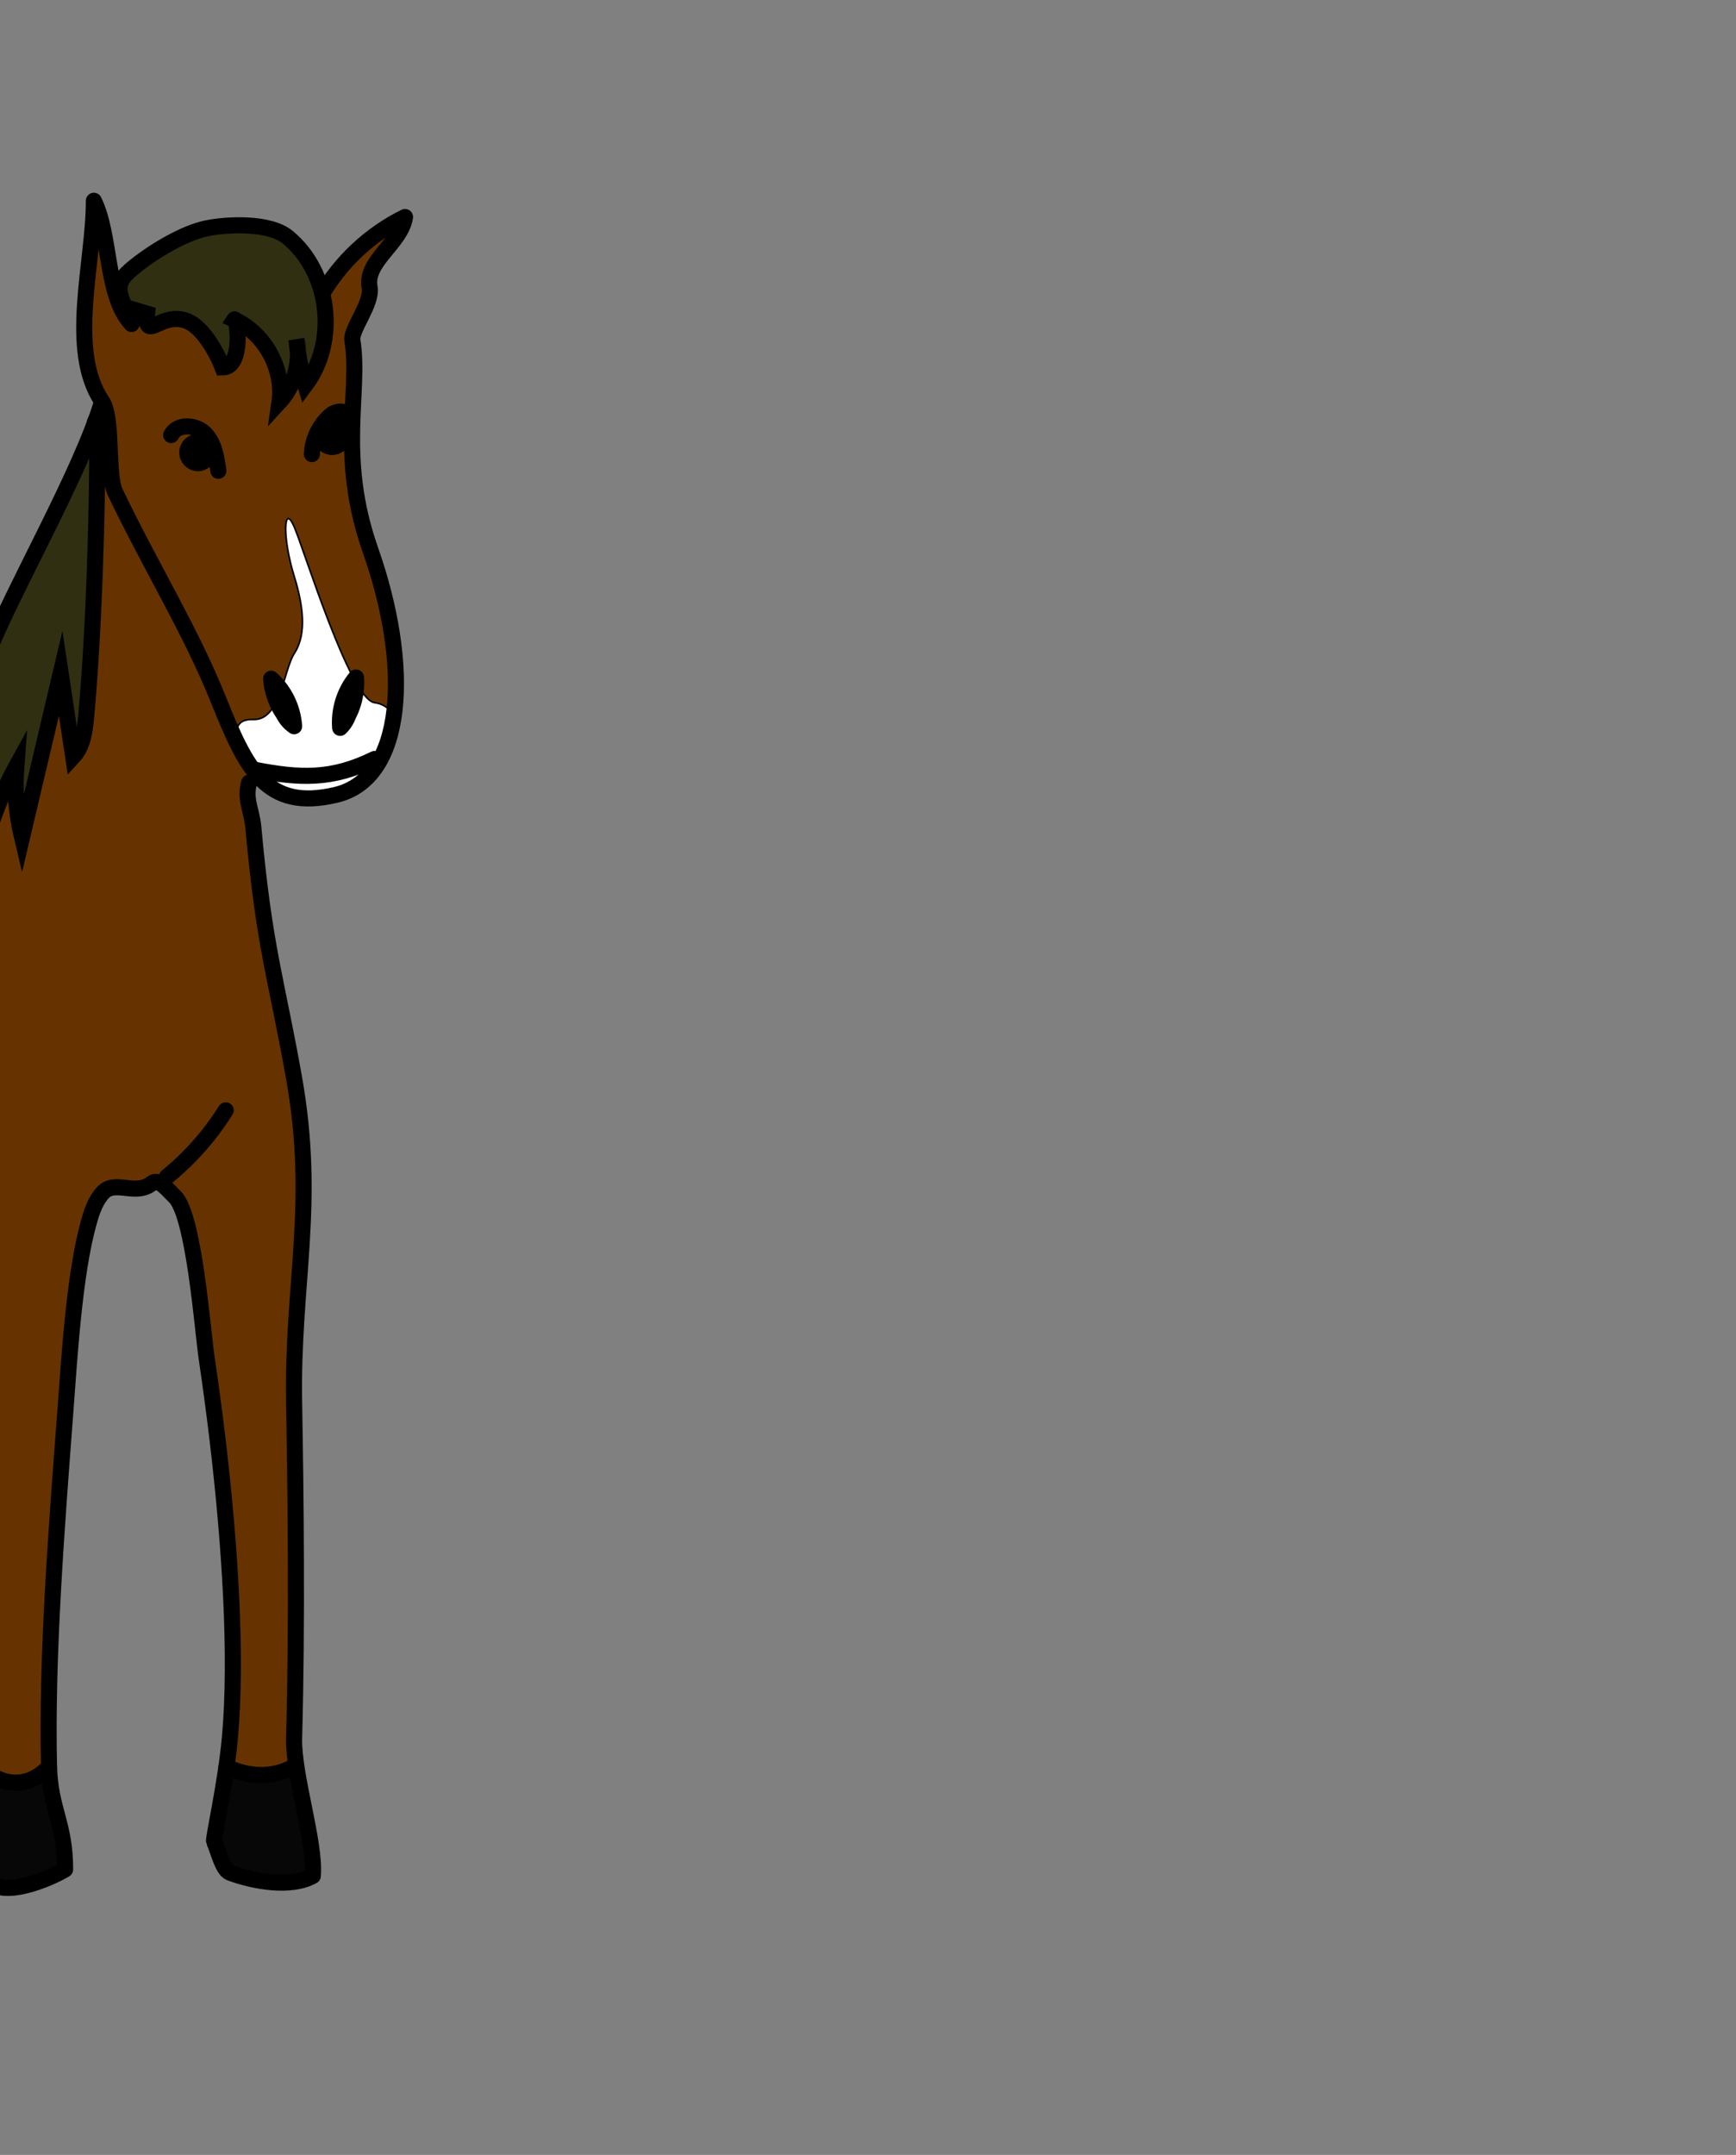 <?xml version="1.0" encoding="utf-8"?>
<!-- Generator: Adobe Illustrator 19.0.0, SVG Export Plug-In . SVG Version: 6.00 Build 0)  -->
<svg version="1.1" id="Layer_1" xmlns="http://www.w3.org/2000/svg" xmlns:xlink="http://www.w3.org/1999/xlink" x="0px" y="0px"
	 viewBox="0 0 1080 1340" enable-background="new 0 0 1080 1340" xml:space="preserve">
<rect x="0" y="0" width="1080" height="1340" fill="#808080" stroke="none"/>
<g id="Layer_8">
	<path fill="#070707" d="M144.475,1099.581c-0.957-0.363-2.108-0.15-2.873,0.531c13.633,3.496,28.45,2.178,41.251-3.67
		c5.755,19.435,9.131,39.573,10.027,59.822c0.092,2.089,0.13,4.303-0.907,6.12c-1.785,3.125-5.903,3.834-9.486,4.177
		c-7.335,0.702-14.683,1.27-22.039,1.702c-3.74,0.22-7.6,0.388-11.124-0.885c-5.736-2.073-9.484-7.522-12.439-12.857
		c-1.142-2.062-2.24-4.198-2.656-6.519c-0.465-2.593-0.051-5.254,0.363-7.856c1.993-12.53,3.986-25.06,5.979-37.59L144.475,1099.581
		z"/>
	<path fill="#070707" d="M30.742,1103.485l9.681,54.071c0,0-27.342,22.401-46.133,12.672s-3.79-61.703-3.79-61.703
		s28.955,0,34.478-5.04C30.5,1098.445,30.742,1103.485,30.742,1103.485z"/>
	<path fill="#663300" d="M-13.707,545.798v552.647c0,0,18.207,10.08,38.685,5.04c5.598-1.378,5.522-22.793,5.522-22.793
		s3.63-228.49,15.836-269.907c12.757-43.284,7.878-69.891,28.034-72.447c20.157-2.556,25.041-2.677,25.041-2.677
		s20.742,1.533,26.915,89.687s18.799,146.607,18.402,195.168c-0.397,48.562-3.279,64.147-0.254,79.066
		c3.025,14.919,38.378-3.139,38.378-3.139V955.5c0,0-0.868-197.899,5.889-227.949c6.757-30.051-18.624-112.992-23.691-151.159
		s-12.86-93.443-12.86-93.443s37.029,17.223,37.687,15.378c0.658-1.845,32.734,7.154,47.816-28.229
		c20.805-48.81-16.084-155.922-16.084-155.922l-5.065-106.643L230.069,172l20.449-31.912c0,0-32.852,14.711-47.935,39.062
		C187.5,203.5,153.73,162.478,153.73,162.478L81.82,201.52l-18.289-61.028c0,0-15.722,50.205-10.729,74.147
		s15.998,75.119,15.998,75.119L-13.707,545.798z"/>
	<path fill="#FFFFFF" stroke="#000000" stroke-miterlimit="10" d="M182.976,358.178c7.368,23.818,6.476,38.375,0,48.349
		c-6.476,9.973-8.426,41.552-25.386,40.871c-16.959-0.681-9.31,18.023-4.655,24.57s38.44,47.349,80.122,5.244
		c18.919-19.111,15.37-38.163,0-40.264c-15.37-2.1-43.604-94.499-50.081-109.474C176.5,312.5,175.453,333.856,182.976,358.178z"/>
</g>
<g id="Layer_7">
	<path fill="none" stroke="#000000" stroke-width="10" stroke-linecap="round" stroke-linejoin="round" stroke-miterlimit="10" d="
		M153.73,162.478c16.747,3.04,31.675,12.143,46.165,21.073c12.09-20.838,30.458-37.98,52.081-48.603
		c-2.476,16.428-25.096,27.443-22.043,43.774c1.828,9.778-11.787,26.254-10.721,32.797c5.226,32.085-9.369,72.021,11.288,130.707
		c25.325,71.947,21.772,141.874-21.598,152.074c-43.37,10.2-55.664-16.017-73.069-59.315s-42.145-82.87-64.145-128.86
		c-5.345-11.174-1.214-46.202-8.157-56.46c-21.616-31.938-5.057-86.244-5.136-124.809c10.788,21.814,7.026,58.682,23.425,76.663
		c5.837-10.401,17.419-24.815,28.921-27.966C110.741,173.553,136.983,159.438,153.73,162.478z"/>
	<path fill="none" stroke="#000000" stroke-width="10" stroke-linecap="round" stroke-linejoin="round" stroke-miterlimit="10" d="
		M182.577,451.109c-8.084-7.46-13.168-18.082-13.909-29.057c8.34,7.51,13.59,18.355,14.308,29.555
		c-5.293-3.772-8.344-9.223-8.333-15.722c0.003-1.618-0.222-4.55-1.607-5.386c-1.385-0.836-3.128,1.987-1.522,2.185"/>
	<path fill="none" stroke="#000000" stroke-width="10" stroke-linecap="round" stroke-linejoin="round" stroke-miterlimit="10" d="
		M211.943,452.058c6.914-8.555,10.401-19.804,9.539-30.77c-7.16,8.642-10.779,20.135-9.862,31.321
		c4.688-4.501,7.022-11.332,6.067-17.761c-0.238-1.6-0.548-3.54,0.701-4.568c1.249-1.029,3.383,1.512,1.824,1.941"/>
	<path fill="#302F11" stroke="#000000" stroke-width="10" stroke-miterlimit="10" d="M77.55,190.864
		c-5.624-12.93-4.092-16.898,6.95-25.666c12-9.529,30.198-20.315,44-23.198c12.153-2.539,38.853-4.051,50.495,5.514
		c26.36,21.657,31.503,64.768,10.976,92.018c-2.808-9.228-4.666-18.745-5.535-28.351c2.945,13.635-1.133,28.595-10.59,38.848
		c2.924-20.695-9.081-42.62-28.092-51.304c1.766-2.652,6.084,29.774-7.28,29.774c-3.52-9.173-11.597-23.411-20.285-28
		c-16.714-8.83-28.483,13.377-26.689-5.441L77.55,190.864z"/>
	<path fill="none" stroke="#000000" stroke-width="10" stroke-linecap="round" stroke-linejoin="round" stroke-miterlimit="10" d="
		M106.478,270.54c3.73-7.392,15.465-6.734,21.202-0.765s7.084,14.783,8.153,22.993"/>
	<path fill="none" stroke="#000000" stroke-width="10" stroke-linecap="round" stroke-linejoin="round" stroke-miterlimit="10" d="
		M194.025,282.367c0.367-9.276,4.794-18.321,11.895-24.301c3.027-2.549,9.272-3.3,9.49,0.652"/>
	<path fill="none" stroke="#000000" stroke-width="10" stroke-linecap="round" stroke-linejoin="round" stroke-miterlimit="10" d="
		M157.591,478.515c29.109,5.723,48.833,6.519,75.466-6.547"/>
	<path fill="none" stroke="#000000" stroke-width="10" stroke-linecap="round" stroke-linejoin="round" stroke-miterlimit="10" d="
		M59.094,262.258c-0.847,12.704-1.702,45.465-4.435,57.901c-2.692,12.25-7.171,24.026-11.756,35.7
		C25.325,400.618,5.949,444.672-15.16,487.878c1.22-3.126,2.44-6.252,3.66-9.378"/>
	<path fill="none" stroke="#000000" stroke-width="10" stroke-linecap="round" stroke-linejoin="round" stroke-miterlimit="10" d="
		M-5.71,1170.228c8.194,9.551,35.389-1.303,46.21-7.728c0.15-28.141-9.341-37.458-10-64.055
		c-1.67-67.388,4.762-149.502,10.144-220.599c2.541-33.566,5.522-85.336,14.6-117.752c1.857-6.633,4.099-13.429,8.779-18.482
		c7.581-8.185,20.477,2.388,30.504-5.83c4.244-3.478,10.125,4.519,14.075,8.175c12.138,11.234,17.465,83.682,19.898,100.041
		c2.422,16.291,4.735,33.425,6.819,50.927c7.736,64.962,12.324,134.993,7.697,185.767c-2.642,28.994-10.59,63.013-9.826,64.5
		c2.305,4.487,5.105,17.53,9.826,19.308c14.644,5.515,37.964,9.688,51.593,2c1.782-20.79-12.275-62.543-11.633-85.809
		c1.927-69.798,1.033-150.085,0-208.57c-1.312-74.29,13.903-123.332,0-201.621c-11.008-61.988-18.476-80.281-25.386-156.172
		c-0.959-10.536-5.61-17.539-2.586-27.677"/>
	<path fill="none" stroke="#000000" stroke-width="10" stroke-linecap="round" stroke-linejoin="round" stroke-miterlimit="10" d="
		M103.88,731.736c14.337-11.63,26.737-25.643,36.534-41.29"/>
	<path fill="#302F11" stroke="#000000" stroke-width="10" stroke-miterlimit="10" d="M62.683,265.443
		c1.07,1.495-2.168,0.461-2.162,2.3c0.187,52.638-2.116,125.286-6.898,177.707c-0.816,8.94-1.999,18.56-8.092,25.151
		c-2.597-17.292-5.194-34.584-7.792-51.877C29.72,452.737,21.7,486.75,13.68,520.763c-3.462-14.435-4.661-29.41-3.541-44.212
		c-11.836,21.489-19.942,45.027-23.845,69.247c-21.241-42.275-12.506-93.647,5.161-137.536s58.326-113.328,72.078-158.597"/>
	<path fill="none" stroke="#000000" stroke-width="10" stroke-linecap="round" stroke-linejoin="round" stroke-miterlimit="10" d="
		M140.897,1098.445c0,0,20.556,11.945,42.08,0"/>
	<path fill="none" stroke="#000000" stroke-width="10" stroke-linecap="round" stroke-linejoin="round" stroke-miterlimit="10" d="
		M30.5,1098.445c0,0-14.419,18.562-36.21,5.309"/>
	
		<circle stroke="#000000" stroke-width="10" stroke-linecap="round" stroke-linejoin="round" stroke-miterlimit="10" cx="123.121" cy="281.379" r="6.621"/>
	
		<circle stroke="#000000" stroke-width="10" stroke-linecap="round" stroke-linejoin="round" stroke-miterlimit="10" cx="206.635" cy="271.041" r="6.899"/>
</g>
</svg>
